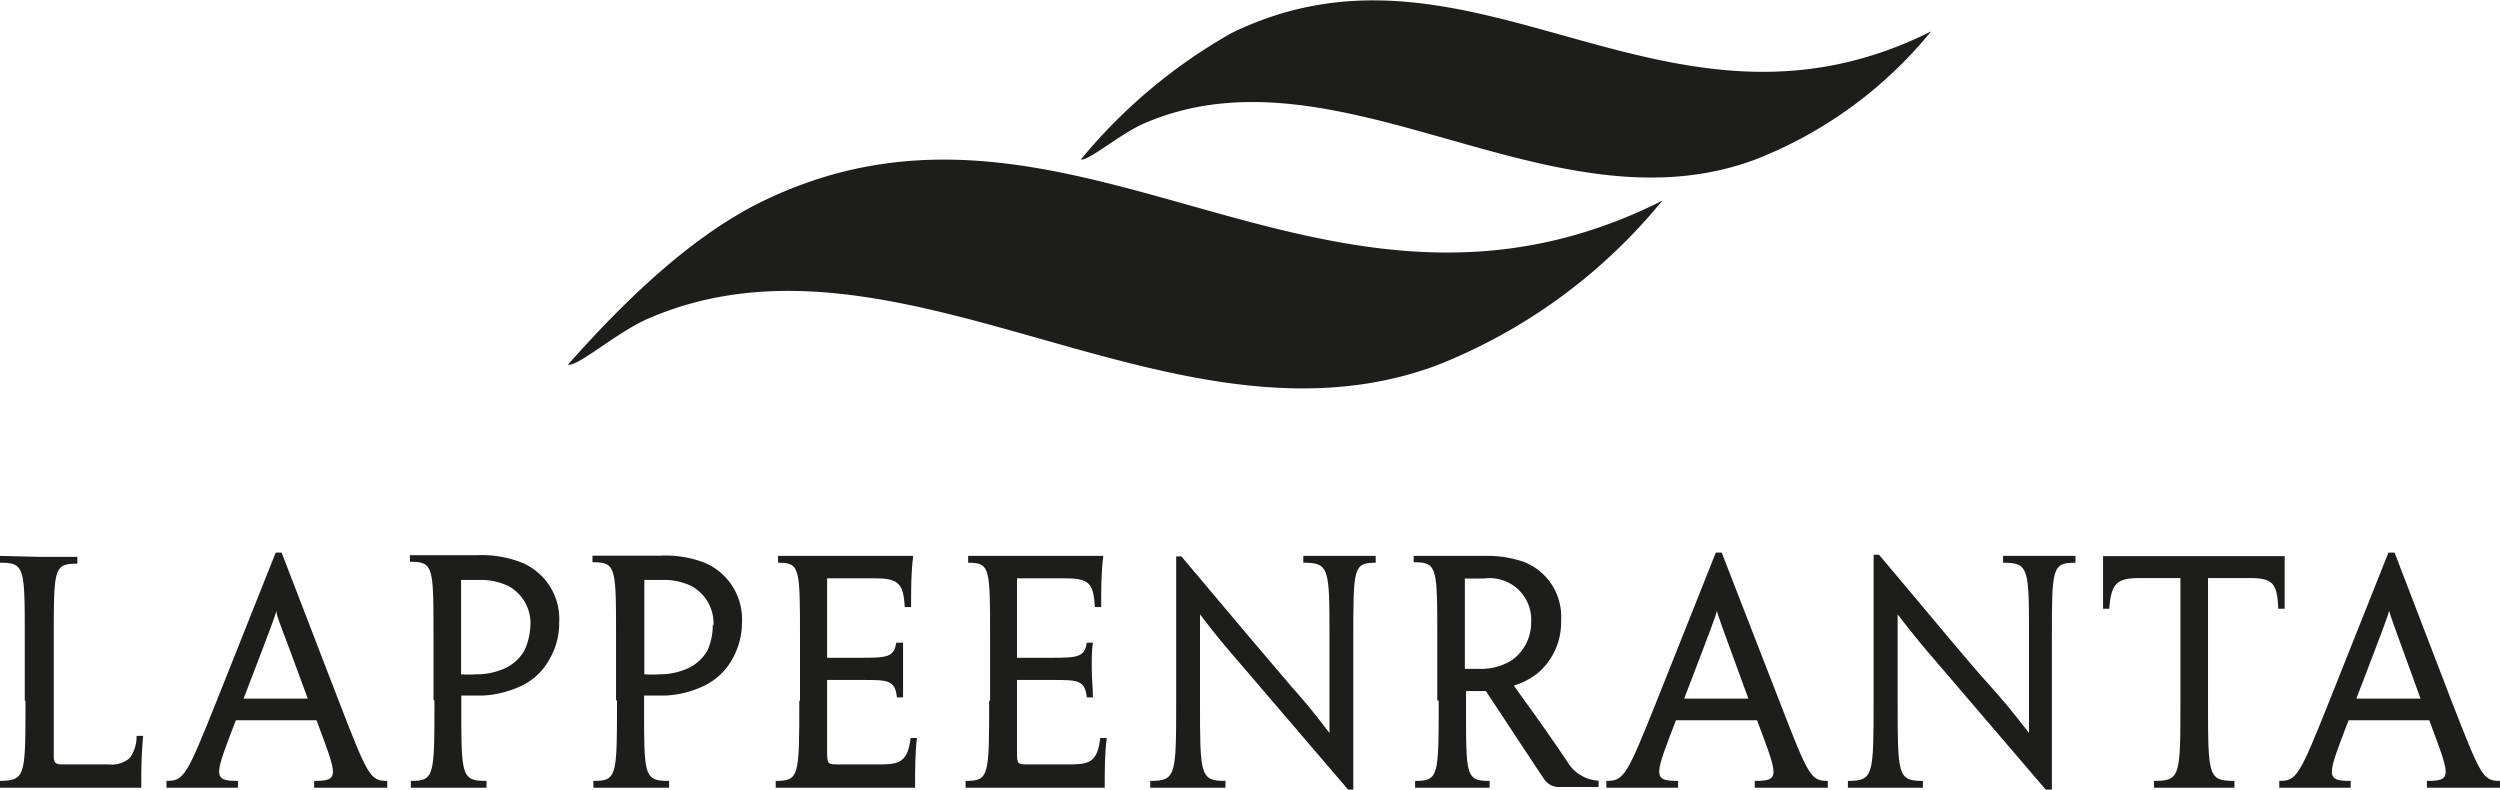 <svg xmlns="http://www.w3.org/2000/svg" viewBox="0 0 106 33.48"><defs><style>.cls-1,.cls-2{fill:#1d1d1b;}.cls-2{fill-rule:evenodd;}</style></defs><title>LPR-logo-black</title><g id="Layer_2" data-name="Layer 2"><g id="ylä_ja_alapalkki" data-name="ylä ja alapalkki"><path class="cls-1" d="M70.48,8.51a23.42,23.42,0,0,1-9.61,7c-11.21,4.11-22.76-6.61-33.39-2-1.33.58-3,2.06-3.4,1.95,2.38-2.68,5.19-5.42,8.22-6.91C45.52,2.1,56,15.79,70.48,8.51Z"/><path class="cls-1" d="M81.88,1.33a18.1,18.1,0,0,1-7.47,5.44C65.7,10,56.73,1.64,48.47,5.25c-1,.45-2.35,1.6-2.64,1.51A22.78,22.78,0,0,1,52.22,1.4c10.27-5,18.37,5.59,29.66-.07Z"/><path class="cls-1" d="M1.08,29.71c0,3.2,0,3.38-1.08,3.4v.29c.5,0,1.54,0,2.71,0s2.49,0,3.28,0c0-.71,0-1.32.08-2.2H5.79a1.54,1.54,0,0,1-.28.93,1.15,1.15,0,0,1-.9.28h-2c-.24,0-.33-.08-.33-.32v-5c0-3,0-3.19,1-3.19v-.29l-1.63,0L0,23.57v.29c1.05,0,1.05.2,1.05,3.19v2.66Z"/><path class="cls-2" d="M13.42,30.54c.89,2.38,1,2.57-.1,2.57v.29c.39,0,1.06,0,1.72,0s1.12,0,1.38,0v-.29c-.73,0-.82-.2-2.06-3.4l-2.42-6.28h-.25l-2.5,6.28c-1.28,3.2-1.39,3.4-2.13,3.4v.29c.28,0,.76,0,1.4,0s1.18,0,1.63,0v-.29c-1.1,0-1-.2-.09-2.57Zm-3.09-.92v0c1.24-3.23,1.33-3.49,1.39-3.72h0c0,.24.15.49,1.33,3.72l0,0Z"/><path class="cls-2" d="M18.42,29.71c0,3.2,0,3.4-1,3.4v.29c.51,0,1,0,1.59,0s1.05,0,1.62,0v-.29c-1.05,0-1.07-.2-1.07-3v-.62c.27,0,.63,0,.94,0a4.34,4.34,0,0,0,1.67-.44,2.64,2.64,0,0,0,1.15-1.14,3,3,0,0,0,.39-1.52,2.59,2.59,0,0,0-1.55-2.52,4.63,4.63,0,0,0-1.93-.33h-.77l-.7,0H17.38v.28c1,0,1,.19,1,3.17v2.67Zm4.07-3.23a2.73,2.73,0,0,1-.25,1.09,1.82,1.82,0,0,1-.82.76,2.88,2.88,0,0,1-1.23.26,4.51,4.51,0,0,1-.64,0v-4l.76,0a2.72,2.72,0,0,1,1.25.26,1.8,1.8,0,0,1,.93,1.69v0Z"/><path class="cls-2" d="M26.16,29.71c0,3.2,0,3.4-1,3.4v.29c.52,0,1,0,1.59,0s1.06,0,1.62,0v-.29c-1.05,0-1.06-.2-1.06-3v-.62c.26,0,.62,0,.94,0a4.25,4.25,0,0,0,1.66-.44,2.72,2.72,0,0,0,1.16-1.14,3.15,3.15,0,0,0,.39-1.52,2.6,2.6,0,0,0-1.56-2.52A4.6,4.6,0,0,0,28,23.56h-.76l-.71,0H25.12v.28c1,0,1,.19,1,3.17v2.67Zm4.06-3.23A2.58,2.58,0,0,1,30,27.57a1.82,1.82,0,0,1-.82.76,2.84,2.84,0,0,1-1.22.26,4.48,4.48,0,0,1-.64,0v-4l.75,0a2.7,2.7,0,0,1,1.25.26,1.8,1.8,0,0,1,.93,1.69v0Z"/><path class="cls-1" d="M33.89,29.71c0,3.2,0,3.4-1,3.4v.29c.59,0,1.47,0,2.62,0s2.41,0,3.29,0c0-.72,0-1.51.08-2.11h-.27c-.12,1-.47,1.1-1.17,1.12H35.57c-.47,0-.5,0-.5-.53V28.83h1.48c1.1,0,1.4,0,1.48.74h.26c0-.4,0-.81,0-1.25s0-.74,0-1.07H38c-.09.62-.4.64-1.52.64H35.07V24.52h2c1,0,1.24.19,1.29,1.22h.27c0-.76,0-1.48.09-2.17l-3.26,0-2.47,0v.29c.93,0,.93.2.93,3.19v2.66Z"/><path class="cls-1" d="M41.94,29.71c0,3.2,0,3.4-1,3.4v.29c.59,0,1.47,0,2.62,0s2.4,0,3.28,0c0-.72,0-1.51.09-2.11h-.28c-.11,1-.46,1.1-1.16,1.12H43.62c-.48,0-.5,0-.5-.53V28.83H44.6c1.1,0,1.4,0,1.48.74h.26c0-.4-.05-.81-.05-1.25s0-.74.05-1.07h-.26c-.09.62-.41.64-1.52.64H43.12V24.52h2c1.05,0,1.25.19,1.3,1.22h.27c0-.76,0-1.48.09-2.17l-3.26,0-2.47,0v.29c.93,0,.93.2.93,3.19v2.66Z"/><path class="cls-1" d="M57.38,27.08c0-3,0-3.22.95-3.22v-.29l-1.51,0-1.56,0v.29c1.11,0,1.11.22,1.11,3.22s0,3.46,0,4h0c-.66-.87-1.05-1.34-1.64-2-.9-1.05-2.32-2.73-4.64-5.49h-.22V29.7c0,3.18,0,3.41-1.1,3.41v.29c.53,0,.93,0,1.51,0l1.68,0v-.29c-1.08,0-1.08-.23-1.08-3.41V26.05h0c.63.83,1.09,1.38,1.69,2.07l4.59,5.36h.22v-6.4Z"/><path class="cls-2" d="M61,29.71c0,3.2,0,3.4-1,3.4v.29c.55,0,1,0,1.62,0s1,0,1.54,0v-.29c-1,0-1-.2-1-3.06V29.3H63c.84,1.27,1.64,2.49,2.48,3.75a.75.75,0,0,0,.64.32h1.66v-.27a1.63,1.63,0,0,1-1.34-.83c-1.36-2-1.78-2.52-2.25-3.2v0a3.2,3.2,0,0,0,1-.52,2.82,2.82,0,0,0,1-2.24,2.49,2.49,0,0,0-1.59-2.49,4.74,4.74,0,0,0-1.67-.25h-.76l-.74,0H59.94v.27c1,0,1,.2,1,3.19v2.66Zm3.92-3.33A1.94,1.94,0,0,1,64.09,28a2.47,2.47,0,0,1-1.37.36l-.61,0V24.53c.18,0,.51,0,.81,0a1.76,1.76,0,0,1,2,1.86v0Z"/><path class="cls-2" d="M74.5,30.54c.89,2.38,1,2.57-.1,2.57v.29c.39,0,1,0,1.72,0s1.11,0,1.38,0v-.29c-.73,0-.82-.2-2.06-3.4L73,23.43h-.25l-2.5,6.28c-1.28,3.2-1.4,3.4-2.14,3.4v.29c.29,0,.77,0,1.41,0s1.18,0,1.63,0v-.29c-1.1,0-1-.2-.09-2.57Zm-3.09-.92v0c1.24-3.23,1.33-3.49,1.39-3.72h0c.05.24.15.49,1.33,3.72v0Z"/><path class="cls-1" d="M87,27.08c0-3,0-3.22,1-3.22v-.29l-1.52,0-1.55,0v.29c1.1,0,1.1.22,1.1,3.22s0,3.46,0,4h0c-.67-.87-1.06-1.34-1.65-2C83.4,28,82,26.28,79.67,23.52h-.23V29.7c0,3.18,0,3.41-1.09,3.41v.29c.53,0,.93,0,1.5,0l1.68,0v-.29c-1.07,0-1.07-.23-1.07-3.41V26.05h0c.64.83,1.09,1.38,1.69,2.07l4.59,5.36H87v-6.4Z"/><path class="cls-1" d="M92.45,29.71c0,3.21,0,3.4-1.12,3.4v.29c.43,0,1.08,0,1.72,0s1.24,0,1.69,0v-.29c-1.12,0-1.12-.19-1.12-3.4v-5.2h1.76c1,0,1.17.22,1.22,1.3h.27V23.58h-7.7v2.23h.26c.09-1.06.3-1.3,1.28-1.3h1.74v5.2Z"/><path class="cls-2" d="M103,30.54c.89,2.38,1,2.57-.1,2.57v.29c.39,0,1.06,0,1.72,0s1.12,0,1.38,0v-.29c-.73,0-.81-.2-2.06-3.4l-2.41-6.28h-.26l-2.5,6.28c-1.28,3.2-1.39,3.4-2.13,3.4v.29c.29,0,.76,0,1.4,0s1.18,0,1.63,0v-.29c-1.1,0-1-.2-.09-2.57Zm-3.09-.92v0c1.24-3.23,1.33-3.49,1.39-3.72h0c.06.24.16.49,1.33,3.72l0,0Z"/></g></g></svg>